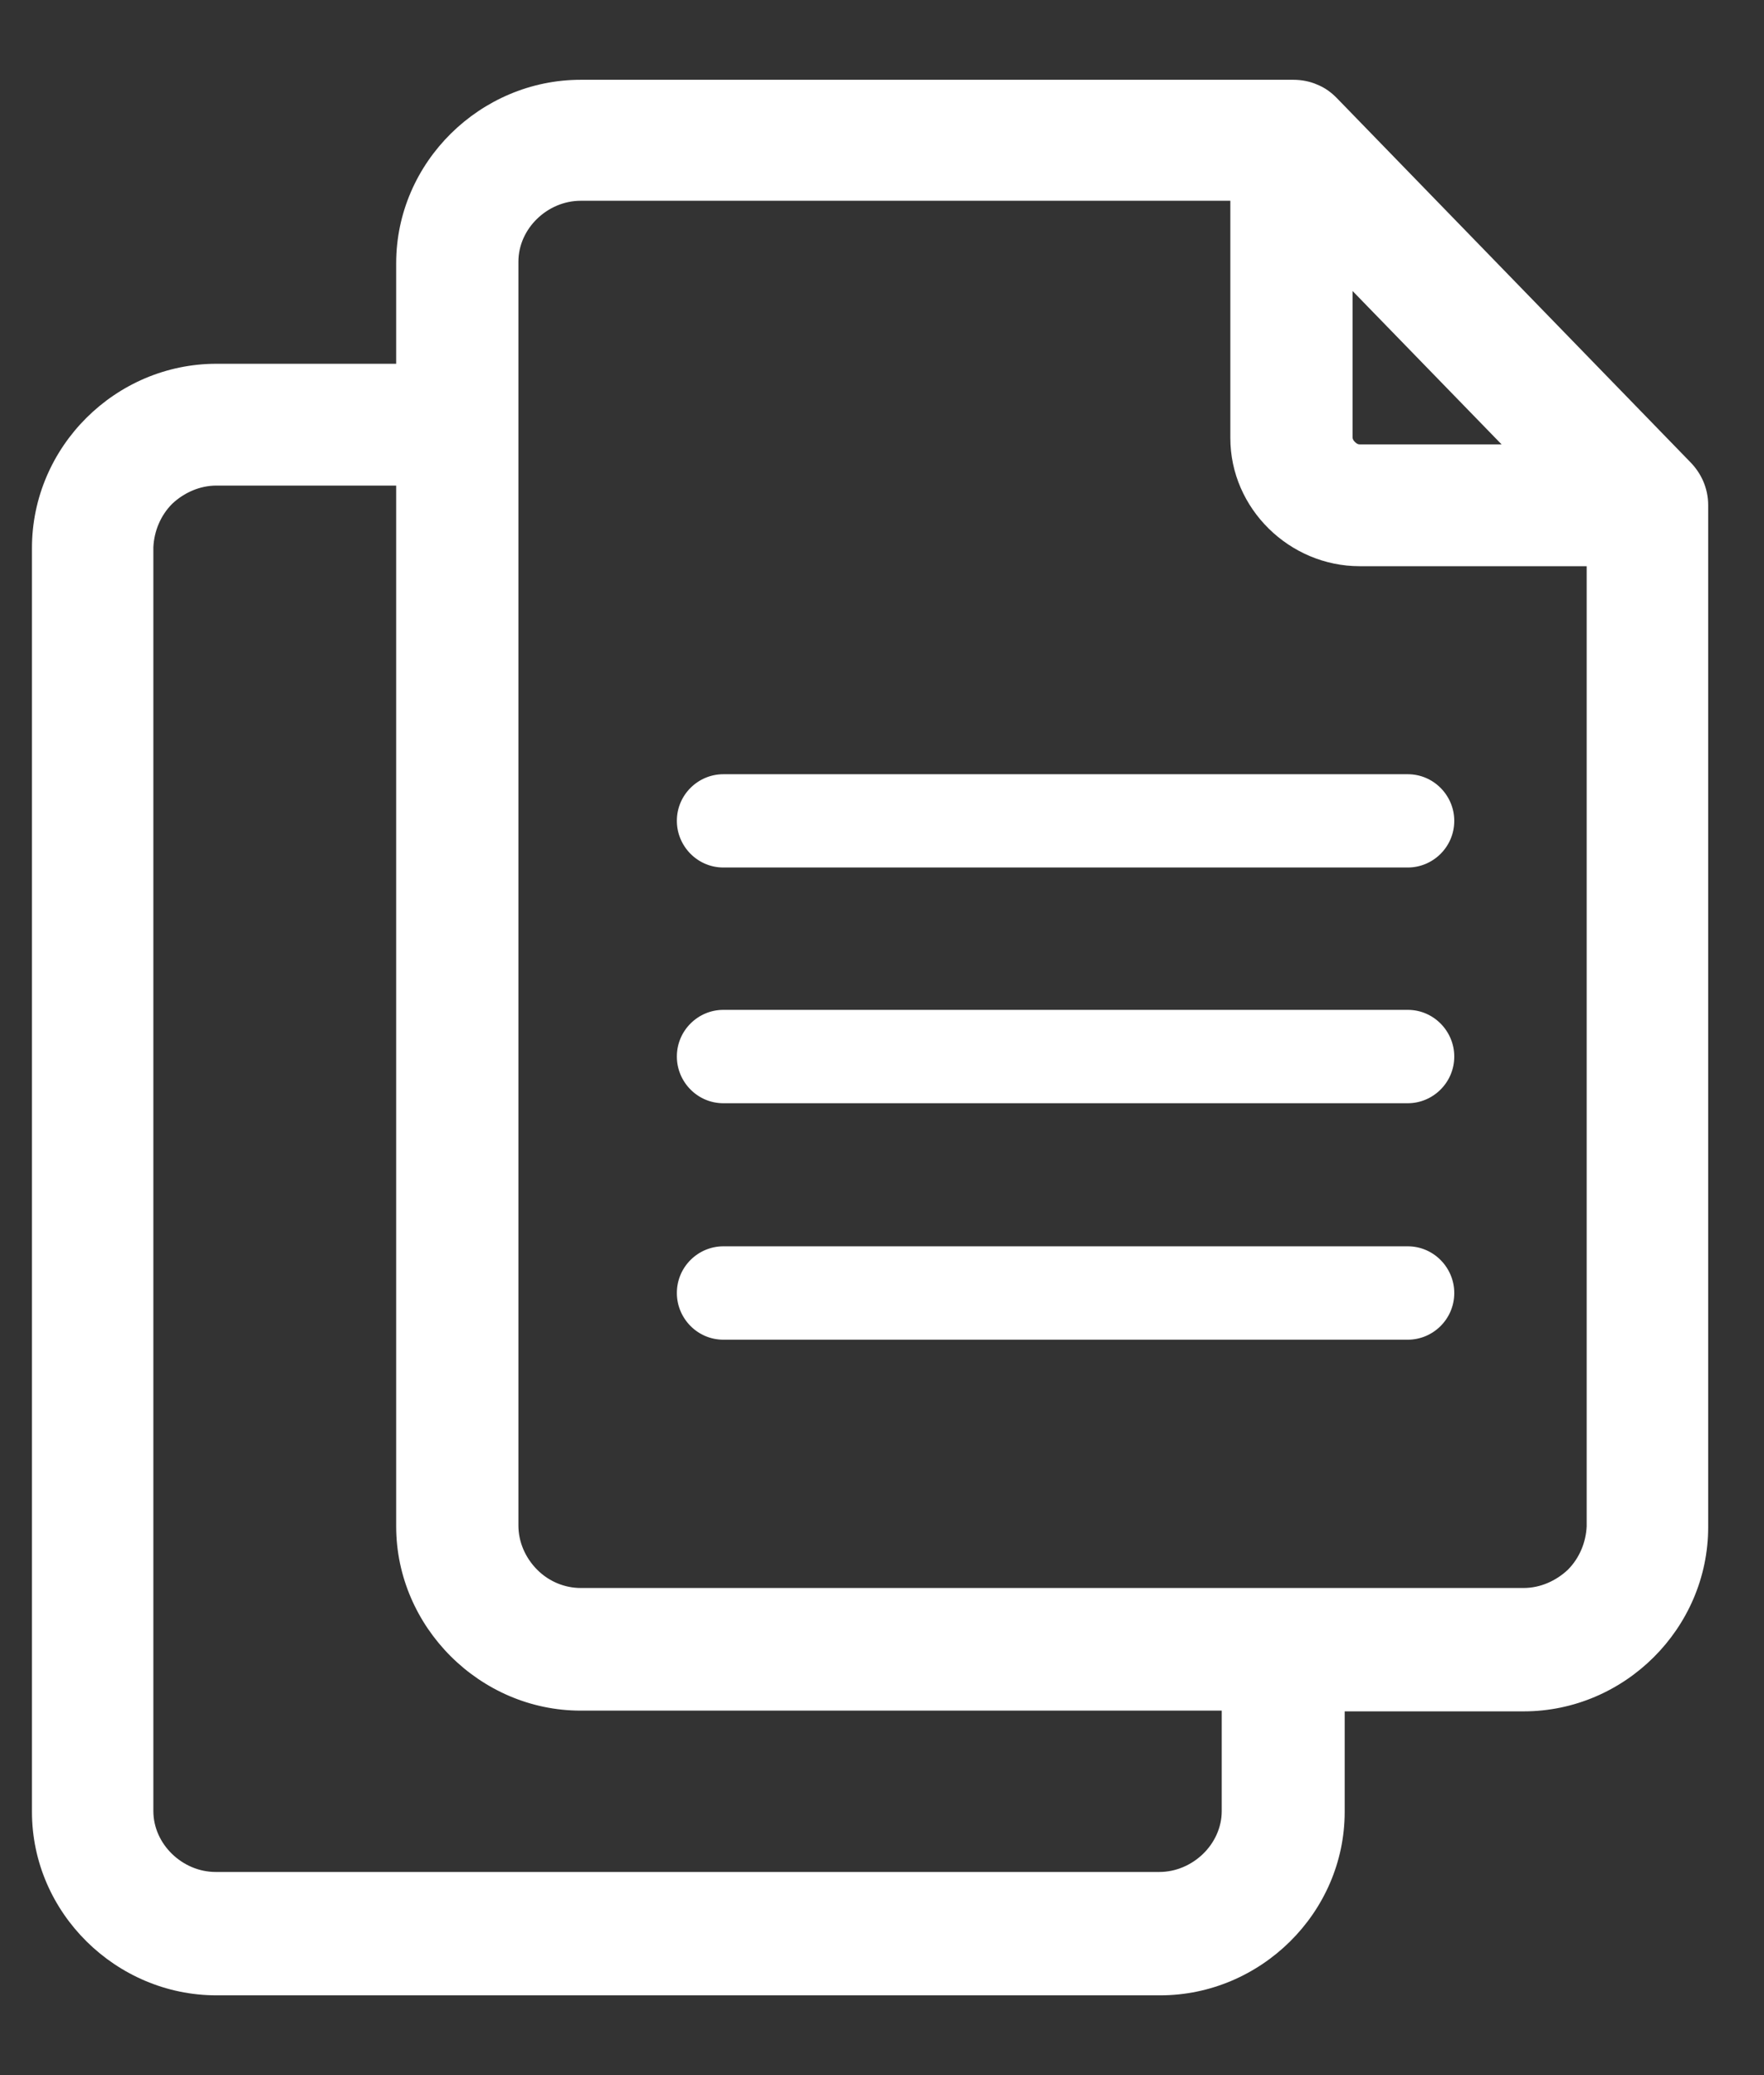 <svg width="17" height="20" viewBox="0 0 17 20" fill="none" xmlns="http://www.w3.org/2000/svg">
<rect x="0" y="0" width="17" height="20" fill="#333333" stroke="none"/>
<path fill-rule="evenodd" clip-rule="evenodd" d="M12.959 16.494V17.462C12.959 18.438 12.146 19.231 11.181 19.231H2.086C1.121 19.231 0.308 18.438 0.308 17.462V5.282C0.308 4.306 1.113 3.506 2.086 3.506H3.818V2.538C3.818 1.562 4.631 0.769 5.596 0.769H12.465C12.541 0.769 12.624 0.784 12.693 0.815C12.769 0.845 12.83 0.891 12.883 0.945L16.287 4.451C16.393 4.558 16.462 4.702 16.462 4.87V14.718C16.462 15.694 15.656 16.494 14.684 16.494H12.951H12.959ZM6.971 8.361C6.721 8.361 6.523 8.155 6.523 7.911C6.523 7.66 6.728 7.462 6.971 7.462H13.567C13.817 7.462 14.015 7.668 14.015 7.911C14.015 8.163 13.81 8.361 13.567 8.361H6.971ZM6.971 12.912C6.721 12.912 6.523 12.706 6.523 12.462C6.523 12.21 6.728 12.012 6.971 12.012H13.567C13.817 12.012 14.015 12.218 14.015 12.462C14.015 12.714 13.81 12.912 13.567 12.912H6.971ZM6.971 10.633C6.721 10.633 6.523 10.427 6.523 10.183C6.523 9.931 6.728 9.733 6.971 9.733H13.567C13.817 9.733 14.015 9.939 14.015 10.183C14.015 10.434 13.81 10.633 13.567 10.633H6.971ZM13.035 2.804V4.215C13.035 4.23 13.042 4.245 13.058 4.26C13.073 4.276 13.088 4.283 13.103 4.283H14.471L13.042 2.812L13.035 2.804ZM11.781 16.487H5.596C4.624 16.487 3.818 15.679 3.818 14.711V4.68H2.086C1.926 4.68 1.774 4.748 1.66 4.855C1.546 4.969 1.485 5.122 1.478 5.274V17.455C1.478 17.775 1.759 18.042 2.078 18.042H11.173C11.492 18.042 11.774 17.775 11.774 17.455V16.487H11.781ZM15.291 5.457H13.103C12.427 5.457 11.857 4.901 11.857 4.222V1.935H5.596C5.277 1.935 4.996 2.202 4.996 2.522V14.703C4.996 14.863 5.064 15.016 5.178 15.13C5.292 15.244 5.444 15.305 5.596 15.305H14.684C14.843 15.305 14.995 15.237 15.109 15.13C15.223 15.016 15.284 14.863 15.291 14.711V5.457Z" fill="white"/>
</svg>
